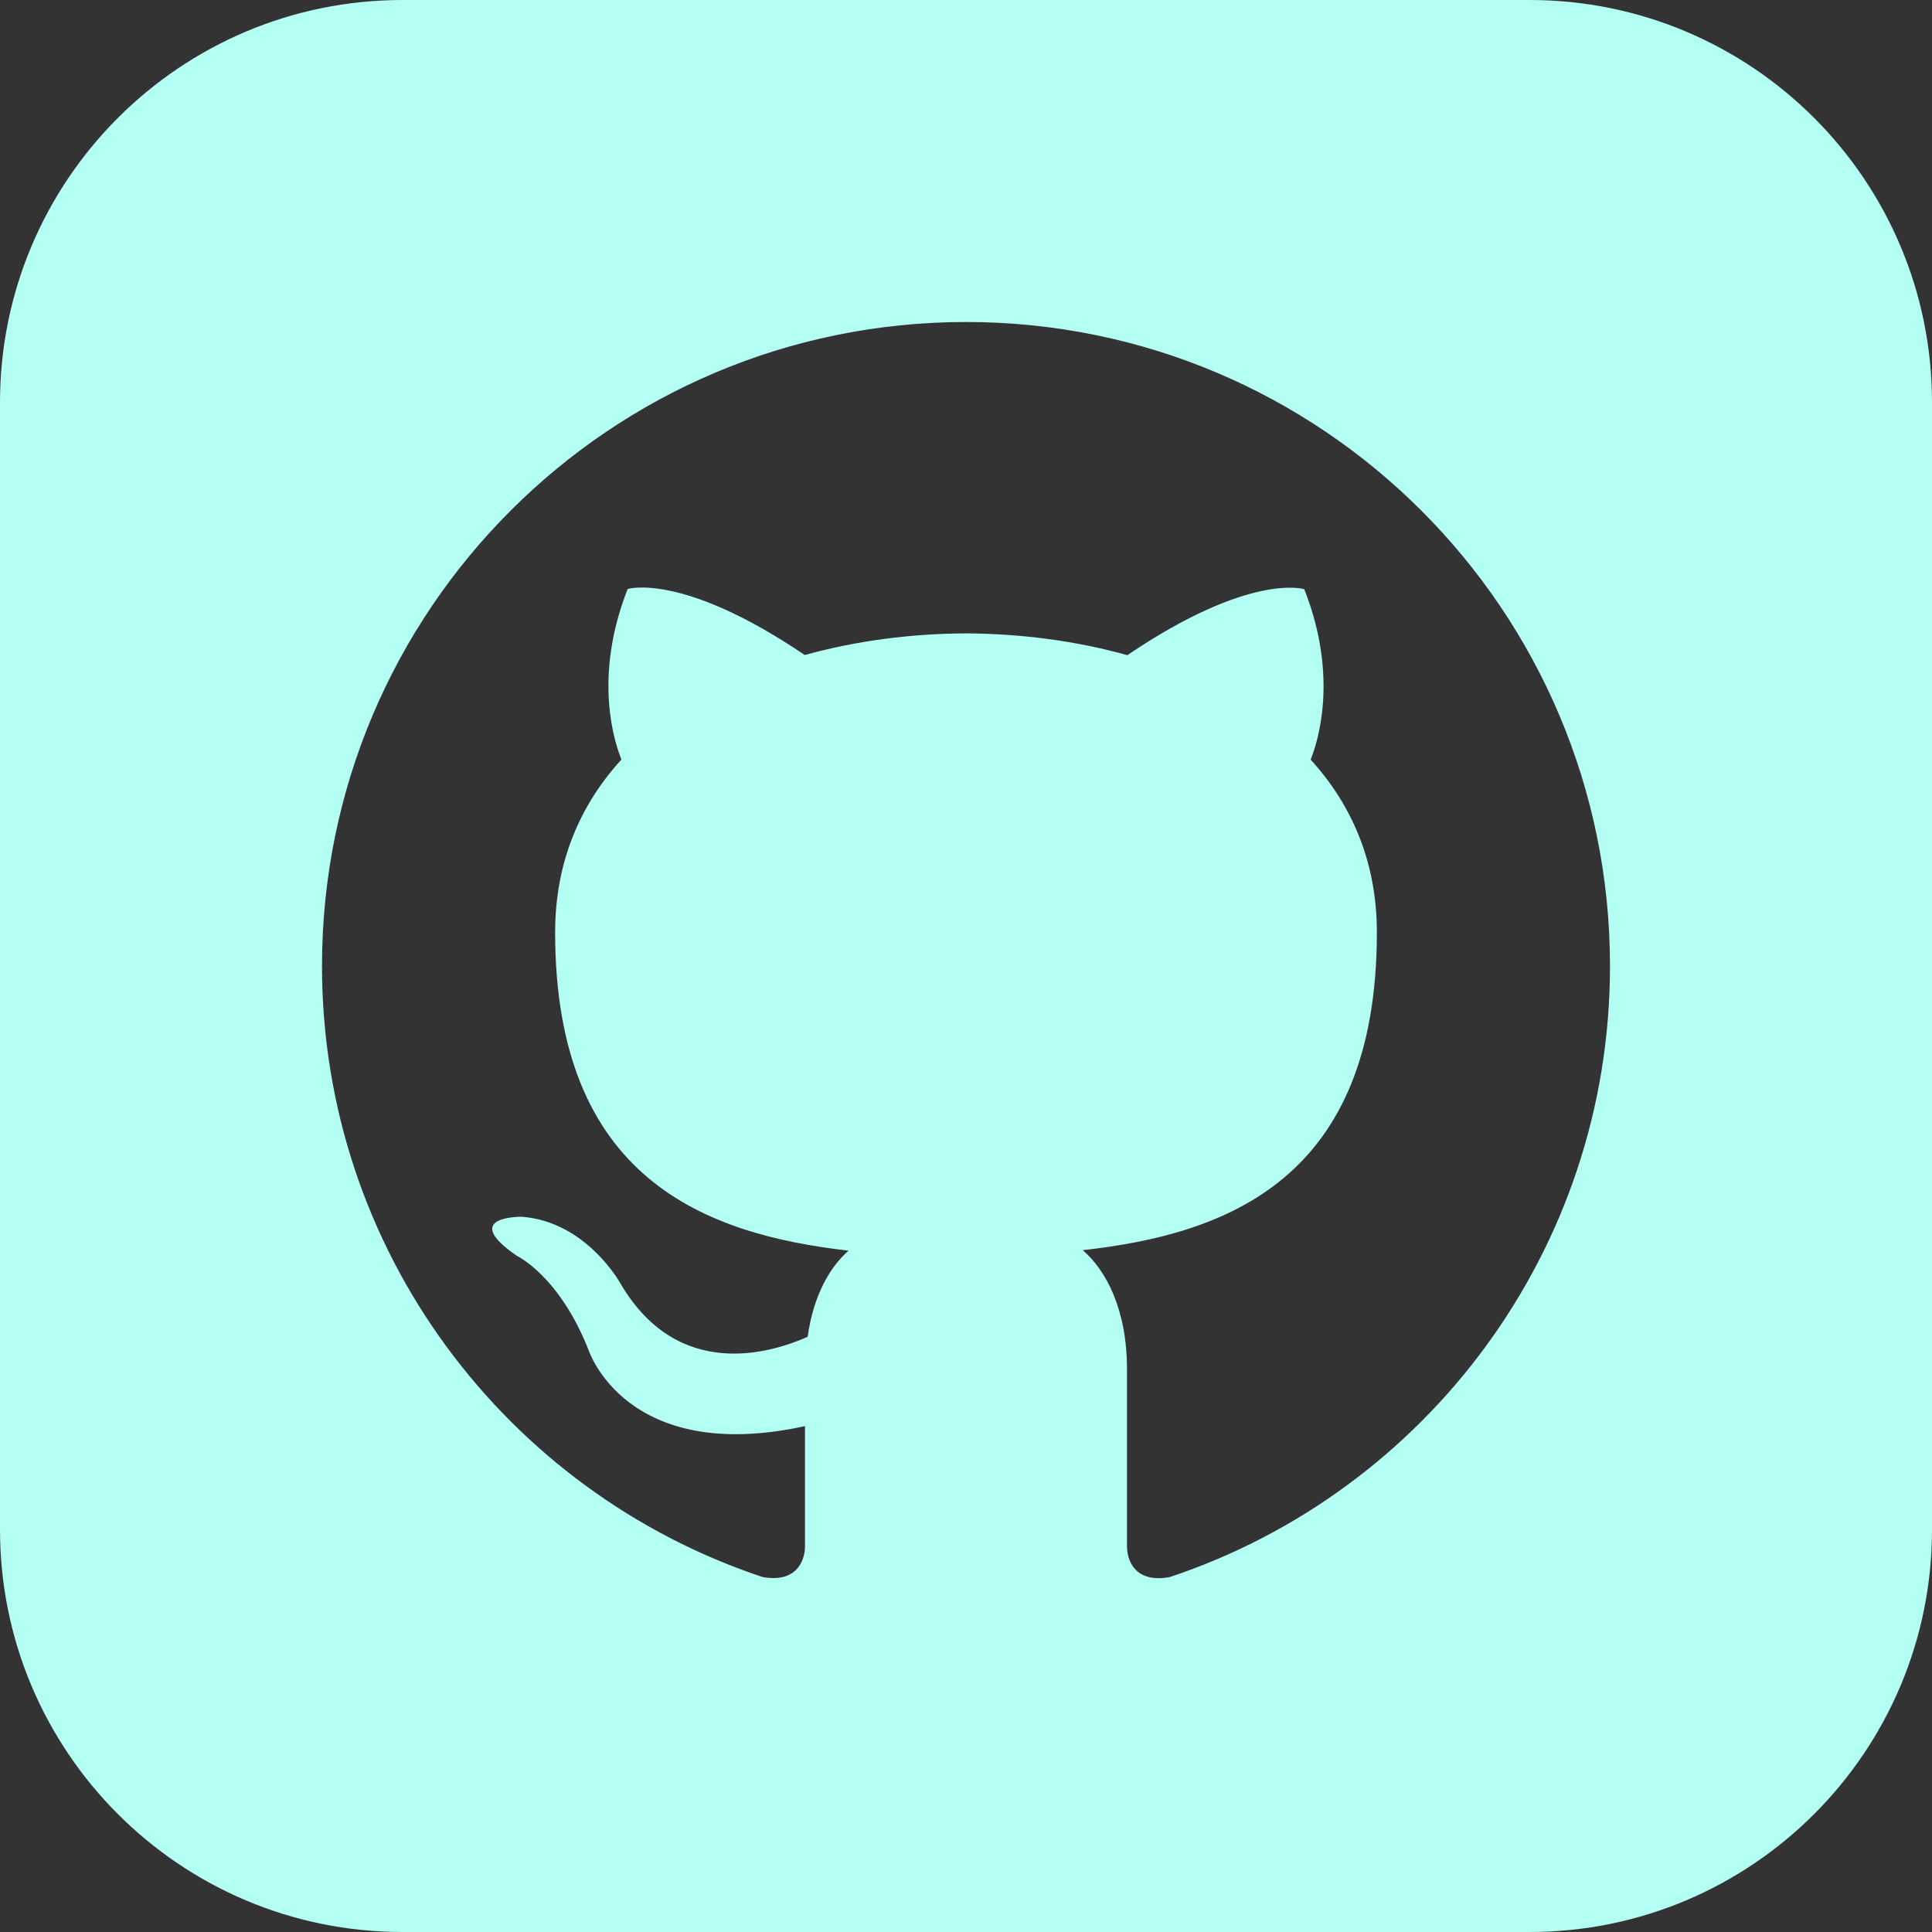 <svg width="24" height="24" xmlns="http://www.w3.org/2000/svg">

 <rect width="100%" height="100%" fill="#333333" stroke="none"/>

 <g>
  <title>background</title>
  <rect fill="none" id="canvas_background" height="602" width="802" y="-1" x="-1"/>
 </g>
 <g>
  <title>Layer 1</title>
  <path fill="#b4fff3" id="svg_1" d="m19,0l-14,0c-2.761,0 -5,2.239 -5,5l0,14c0,2.761 2.239,5 5,5l14,0c2.762,0 5,-2.239 5,-5l0,-14c0,-2.761 -2.238,-5 -5,-5zm-4.466,19.59c-0.405,0.078 -0.534,-0.171 -0.534,-0.384l0,-2.195c0,-0.747 -0.262,-1.233 -0.55,-1.481c1.782,-0.198 3.654,-0.875 3.654,-3.947c0,-0.874 -0.312,-1.588 -0.823,-2.147c0.082,-0.202 0.356,-1.016 -0.079,-2.117c0,0 -0.671,-0.215 -2.198,0.82c-0.64,-0.18 -1.324,-0.267 -2.004,-0.271c-0.68,0.003 -1.364,0.091 -2.003,0.269c-1.528,-1.035 -2.2,-0.82 -2.2,-0.82c-0.434,1.102 -0.16,1.915 -0.077,2.118c-0.512,0.56 -0.824,1.273 -0.824,2.147c0,3.064 1.867,3.751 3.645,3.954c-0.229,0.2 -0.436,0.552 -0.508,1.07c-0.457,0.204 -1.614,0.557 -2.328,-0.666c0,0 -0.423,-0.768 -1.227,-0.825c0,0 -0.78,-0.01 -0.055,0.487c0,0 0.525,0.246 0.889,1.17c0,0 0.463,1.428 2.688,0.944l0,1.489c0,0.211 -0.129,0.459 -0.528,0.385c-3.18,-1.057 -5.472,-4.056 -5.472,-7.59c0,-4.419 3.582,-8 8,-8s8,3.581 8,8c0,3.533 -2.289,6.531 -5.466,7.59z"/>
 </g>
</svg>